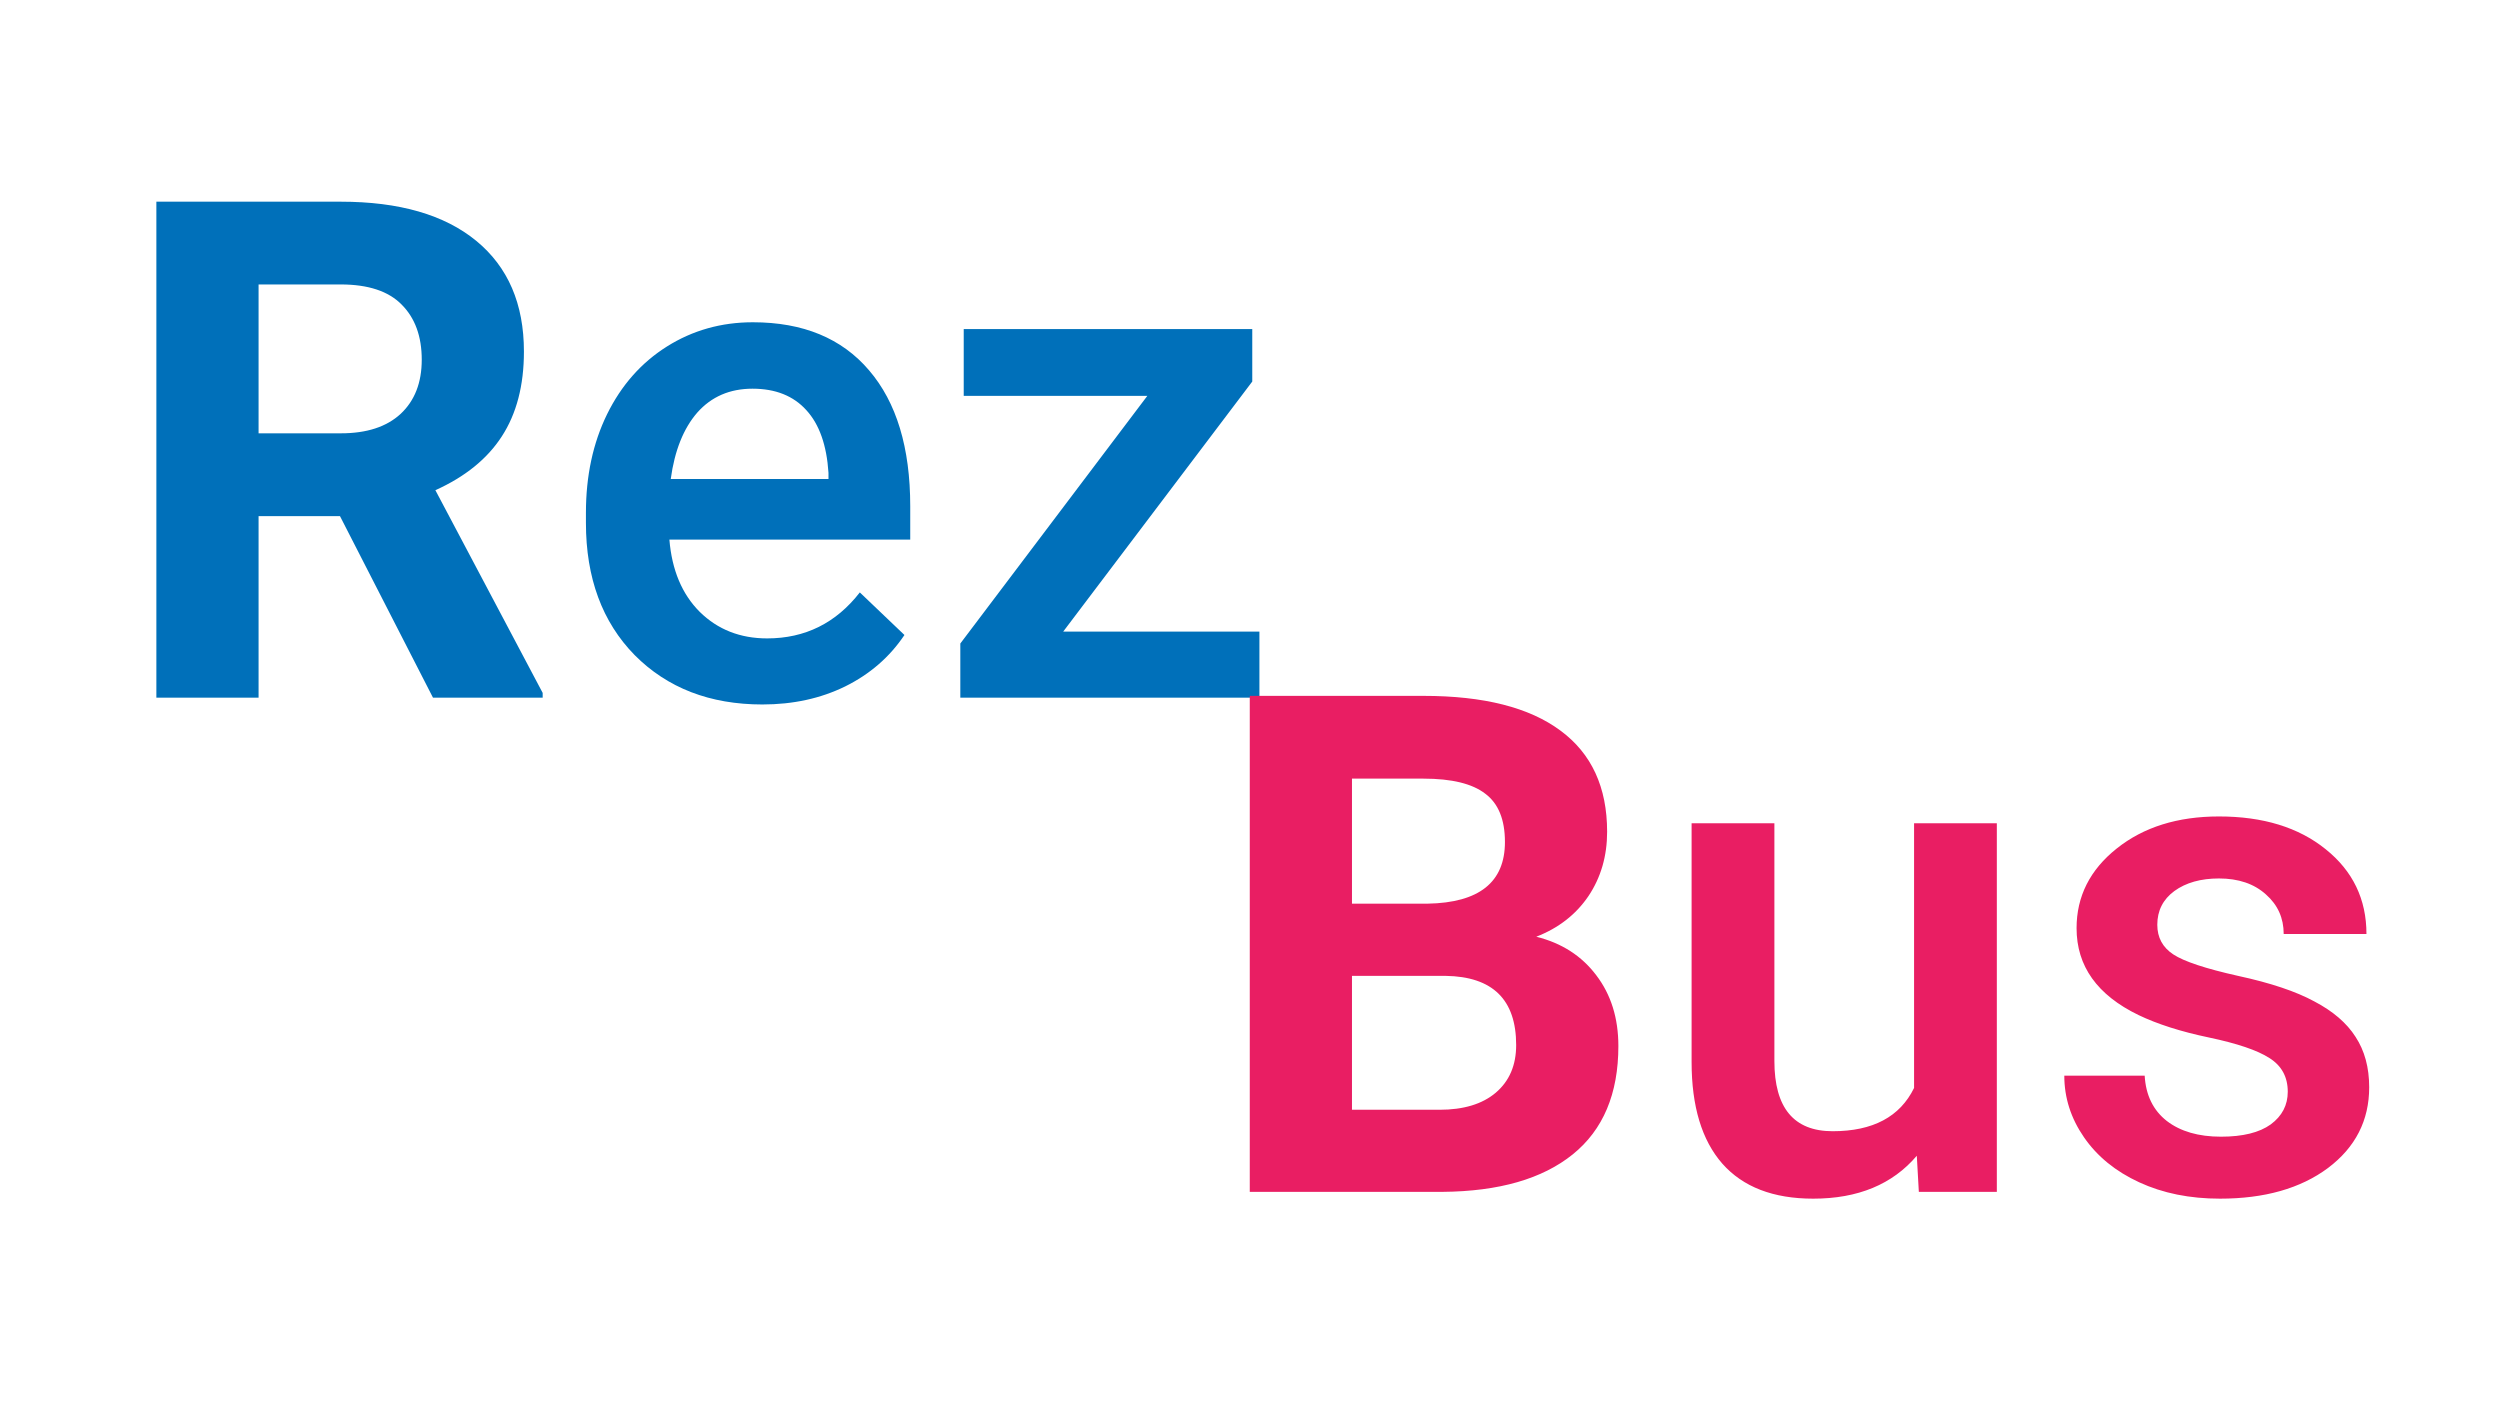 <svg width="86" height="49" viewBox="0 0 86 49" fill="none" xmlns="http://www.w3.org/2000/svg">
<path d="M11.695 17.754H8.895V24H5.379V6.938H11.719C13.734 6.938 15.289 7.387 16.383 8.285C17.477 9.184 18.023 10.453 18.023 12.094C18.023 13.258 17.77 14.23 17.262 15.012C16.762 15.785 16 16.402 14.977 16.863L18.668 23.836V24H14.895L11.695 17.754ZM8.895 14.906H11.73C12.613 14.906 13.297 14.684 13.781 14.238C14.266 13.785 14.508 13.164 14.508 12.375C14.508 11.57 14.277 10.938 13.816 10.477C13.363 10.016 12.664 9.785 11.719 9.785H8.895V14.906ZM26.227 24.234C24.422 24.234 22.957 23.668 21.832 22.535C20.715 21.395 20.156 19.879 20.156 17.988V17.637C20.156 16.371 20.398 15.242 20.883 14.25C21.375 13.25 22.062 12.473 22.945 11.918C23.828 11.363 24.812 11.086 25.898 11.086C27.625 11.086 28.957 11.637 29.895 12.738C30.84 13.84 31.312 15.398 31.312 17.414V18.562H23.027C23.113 19.609 23.461 20.438 24.07 21.047C24.688 21.656 25.461 21.961 26.391 21.961C27.695 21.961 28.758 21.434 29.578 20.379L31.113 21.844C30.605 22.602 29.926 23.191 29.074 23.613C28.23 24.027 27.281 24.234 26.227 24.234ZM25.887 13.371C25.105 13.371 24.473 13.645 23.988 14.191C23.512 14.738 23.207 15.5 23.074 16.477H28.5V16.266C28.438 15.312 28.184 14.594 27.738 14.109C27.293 13.617 26.676 13.371 25.887 13.371ZM36.574 21.727H43.324V24H33.035V22.137L39.469 13.617H33.152V11.32H43.078V13.125L36.574 21.727Z" fill="#0070BA"/>
<path d="M42.992 41V23.938H48.969C51.039 23.938 52.609 24.336 53.68 25.133C54.75 25.922 55.285 27.082 55.285 28.613C55.285 29.449 55.07 30.188 54.641 30.828C54.211 31.461 53.613 31.926 52.848 32.223C53.723 32.441 54.41 32.883 54.91 33.547C55.418 34.211 55.672 35.023 55.672 35.984C55.672 37.625 55.148 38.867 54.102 39.711C53.055 40.555 51.562 40.984 49.625 41H42.992ZM46.508 33.57V38.176H49.52C50.348 38.176 50.992 37.98 51.453 37.59C51.922 37.191 52.156 36.645 52.156 35.949C52.156 34.387 51.348 33.594 49.73 33.57H46.508ZM46.508 31.086H49.109C50.883 31.055 51.77 30.348 51.77 28.965C51.77 28.191 51.543 27.637 51.09 27.301C50.645 26.957 49.938 26.785 48.969 26.785H46.508V31.086ZM65.938 39.758C65.102 40.742 63.914 41.234 62.375 41.234C61 41.234 59.957 40.832 59.246 40.027C58.543 39.223 58.191 38.059 58.191 36.535V28.32H61.039V36.5C61.039 38.109 61.707 38.914 63.043 38.914C64.426 38.914 65.359 38.418 65.844 37.426V28.32H68.691V41H66.008L65.938 39.758ZM78.699 37.555C78.699 37.047 78.488 36.66 78.066 36.395C77.652 36.129 76.961 35.895 75.992 35.691C75.023 35.488 74.215 35.23 73.566 34.918C72.144 34.23 71.434 33.234 71.434 31.93C71.434 30.836 71.894 29.922 72.816 29.188C73.738 28.453 74.91 28.086 76.332 28.086C77.848 28.086 79.07 28.461 80 29.211C80.938 29.961 81.406 30.934 81.406 32.129H78.559C78.559 31.582 78.356 31.129 77.949 30.77C77.543 30.402 77.004 30.219 76.332 30.219C75.707 30.219 75.195 30.363 74.797 30.652C74.406 30.941 74.211 31.328 74.211 31.812C74.211 32.25 74.394 32.59 74.762 32.832C75.129 33.074 75.871 33.32 76.988 33.57C78.106 33.812 78.981 34.105 79.613 34.449C80.254 34.785 80.727 35.191 81.031 35.668C81.344 36.145 81.5 36.723 81.5 37.402C81.5 38.543 81.027 39.469 80.082 40.18C79.137 40.883 77.898 41.234 76.367 41.234C75.328 41.234 74.402 41.047 73.59 40.672C72.777 40.297 72.144 39.781 71.691 39.125C71.238 38.469 71.012 37.762 71.012 37.004H73.777C73.816 37.676 74.07 38.195 74.539 38.562C75.008 38.922 75.629 39.102 76.402 39.102C77.152 39.102 77.723 38.961 78.113 38.68C78.504 38.391 78.699 38.016 78.699 37.555Z" fill="#E91E63"/>
</svg>
